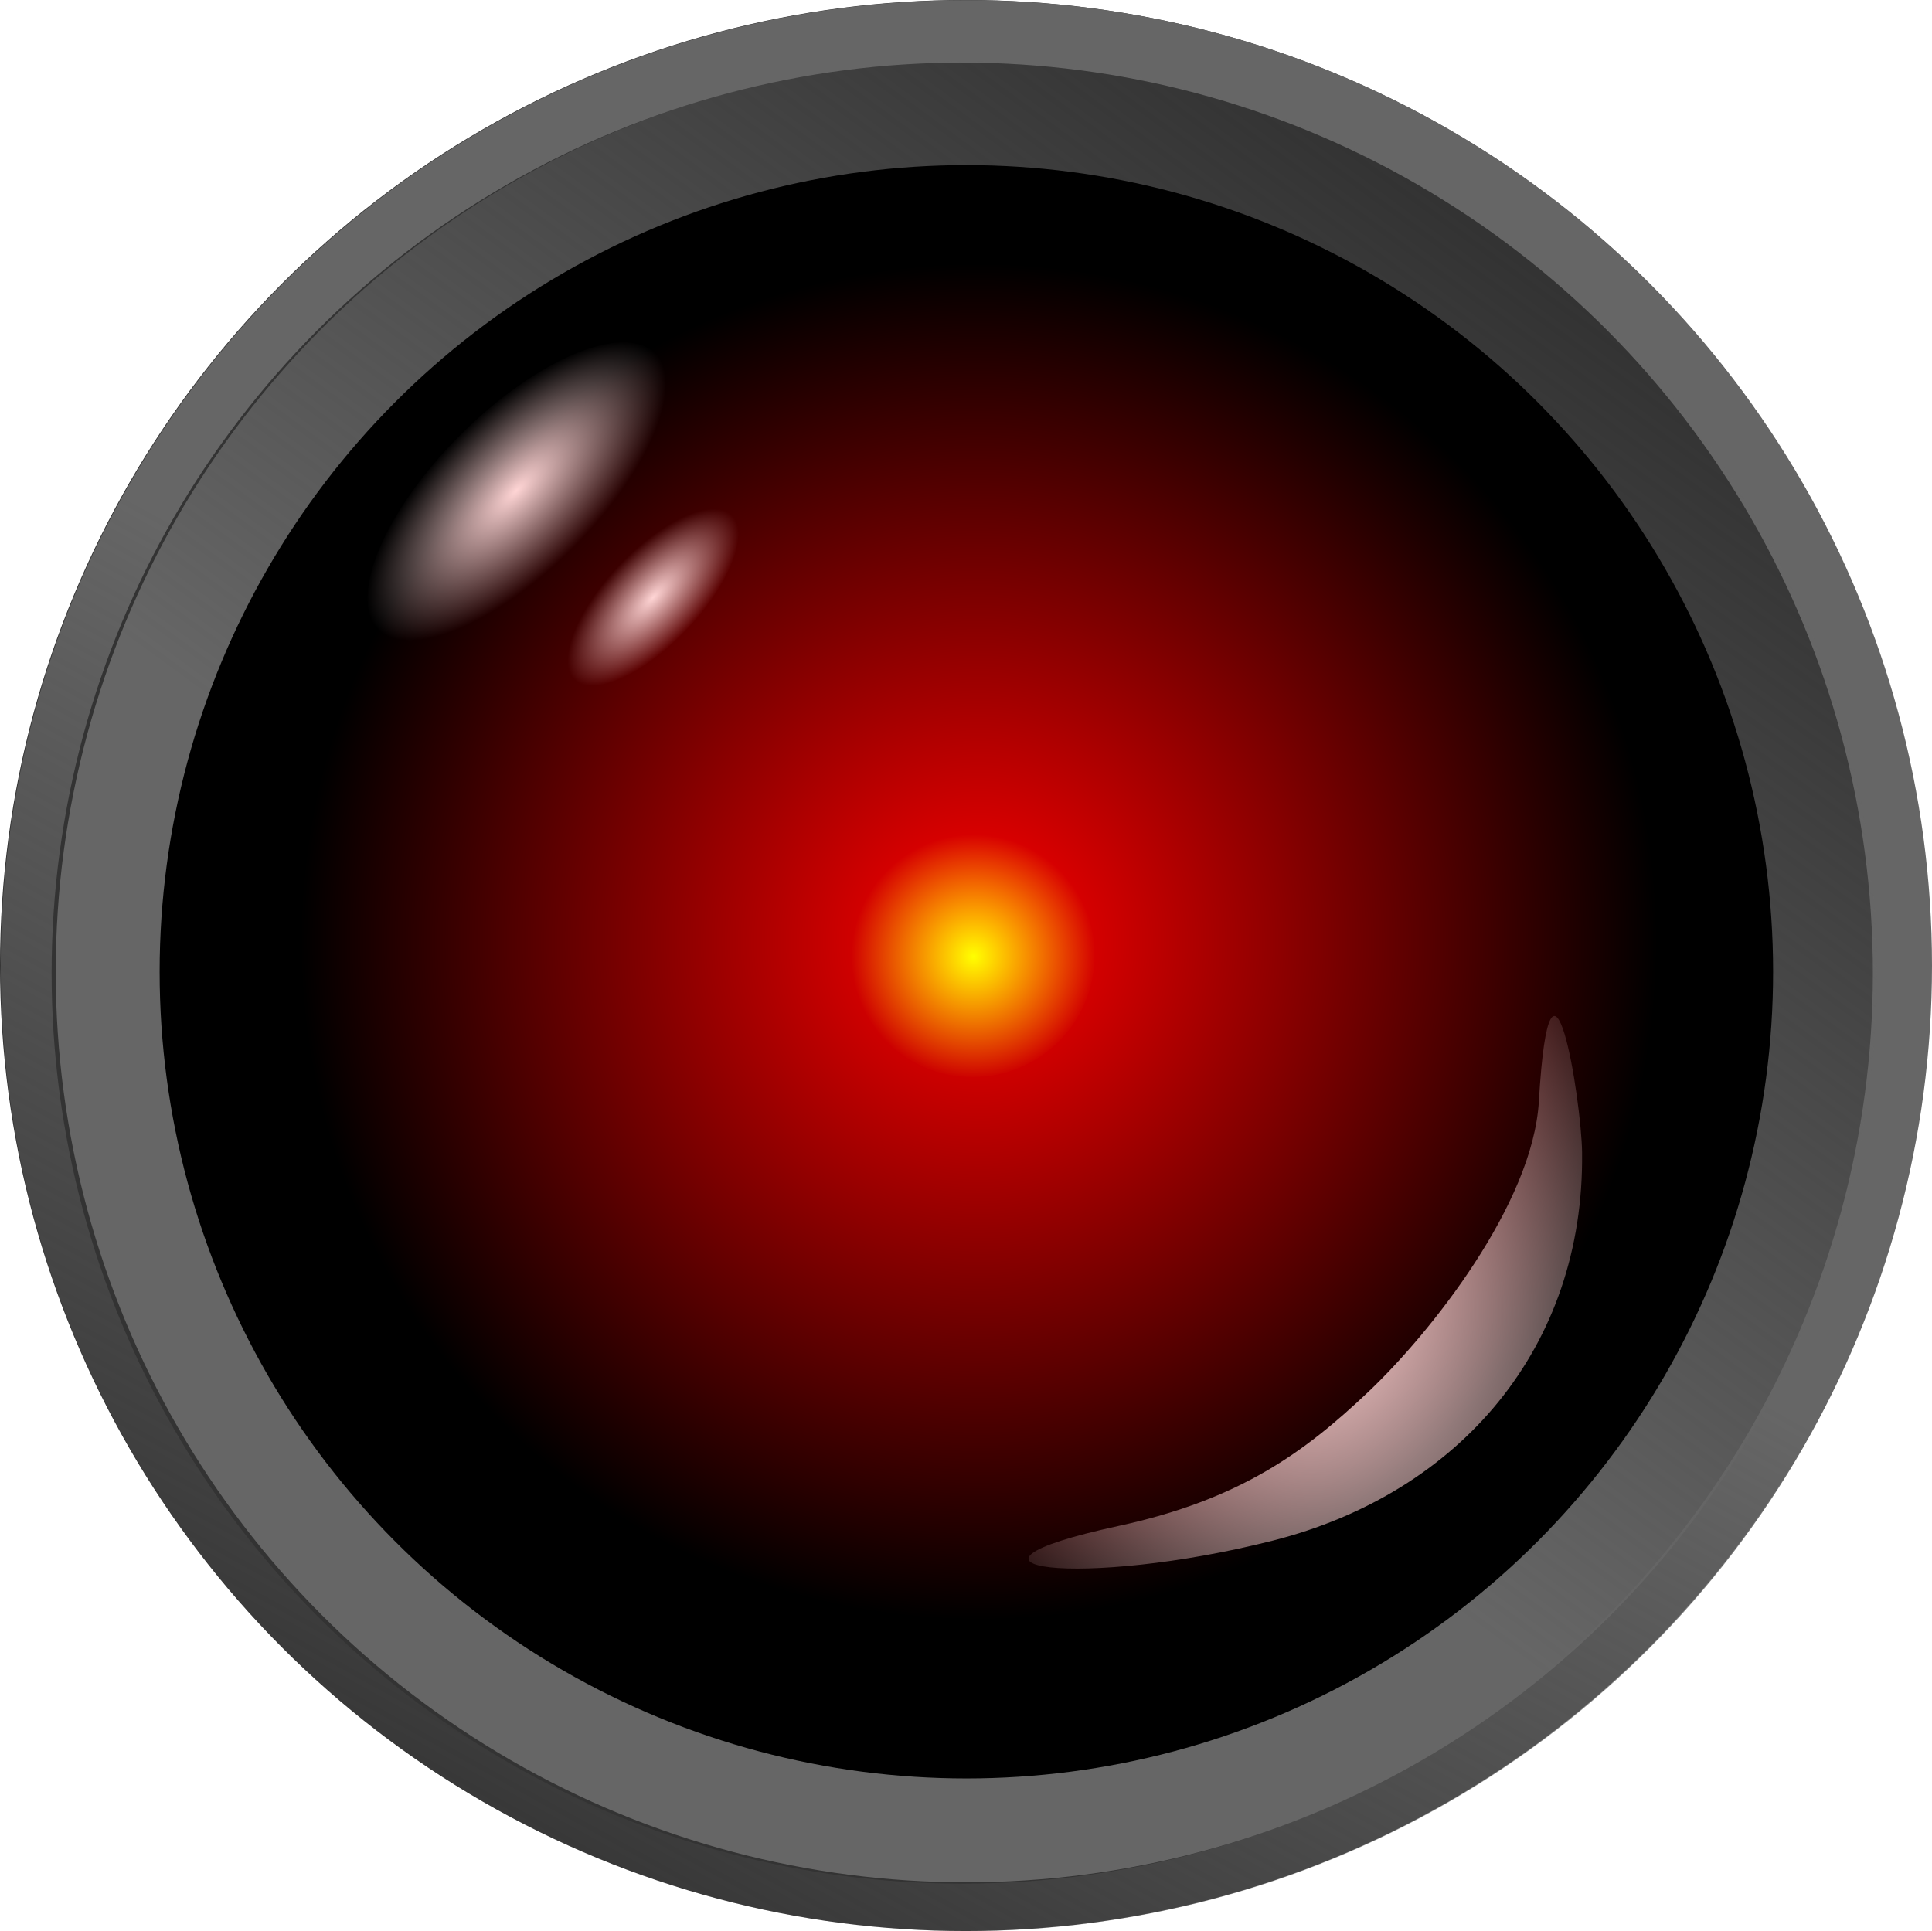<?xml version="1.0" encoding="UTF-8" standalone="no"?>
<!-- Created with Inkscape (http://www.inkscape.org/) -->

<svg
   xmlns:dc="http://purl.org/dc/elements/1.1/"
   xmlns:cc="http://creativecommons.org/ns#"
   xmlns:rdf="http://www.w3.org/1999/02/22-rdf-syntax-ns#"
   xmlns:svg="http://www.w3.org/2000/svg"
   xmlns="http://www.w3.org/2000/svg"
   xmlns:xlink="http://www.w3.org/1999/xlink"
   xmlns:sodipodi="http://sodipodi.sourceforge.net/DTD/sodipodi-0.dtd"
   xmlns:inkscape="http://www.inkscape.org/namespaces/inkscape"
   width="95.046mm"
   height="95.017mm"
   viewBox="0 0 95.046 95.017"
   version="1.1"
   id="svg8"
   inkscape:version="0.92.4 (5da689c313, 2019-01-14)"
   sodipodi:docname="eye.svg"
   inkscape:export-filename="C:\Users\Rodrigo\Documents\MEGA\MindHub\Mentor\M2\robogrid\assets\img\eye.png"
   inkscape:export-xdpi="96"
   inkscape:export-ydpi="96">
  <defs
     id="defs2">
    <linearGradient
       inkscape:collect="always"
       id="linearGradient4802">
      <stop
         style="stop-color:#666666;stop-opacity:1;"
         offset="0"
         id="stop4798" />
      <stop
         style="stop-color:#666666;stop-opacity:0;"
         offset="1"
         id="stop4800" />
    </linearGradient>
    <linearGradient
       inkscape:collect="always"
       id="linearGradient4771">
      <stop
         style="stop-color:#666666;stop-opacity:1;"
         offset="0"
         id="stop4767" />
      <stop
         style="stop-color:#666666;stop-opacity:0;"
         offset="1"
         id="stop4769" />
    </linearGradient>
    <linearGradient
       inkscape:collect="always"
       id="linearGradient3818">
      <stop
         style="stop-color:#ffd5d5;stop-opacity:1;"
         offset="0"
         id="stop3814" />
      <stop
         style="stop-color:#ffd5d5;stop-opacity:0;"
         offset="1"
         id="stop3816" />
    </linearGradient>
    <linearGradient
       inkscape:collect="always"
       id="linearGradient3755">
      <stop
         style="stop-color:#ffd5d5;stop-opacity:1;"
         offset="0"
         id="stop3751" />
      <stop
         style="stop-color:#ffd5d5;stop-opacity:0;"
         offset="1"
         id="stop3753" />
    </linearGradient>
    <linearGradient
       inkscape:collect="always"
       id="linearGradient42">
      <stop
         style="stop-color:#ffff00;stop-opacity:1;"
         offset="0"
         id="stop38" />
      <stop
         style="stop-color:#ffff00;stop-opacity:0;"
         offset="1"
         id="stop40" />
    </linearGradient>
    <linearGradient
       inkscape:collect="always"
       id="linearGradient34">
      <stop
         style="stop-color:#ff0000;stop-opacity:1;"
         offset="0"
         id="stop30" />
      <stop
         style="stop-color:#ff0000;stop-opacity:0;"
         offset="1"
         id="stop32" />
    </linearGradient>
    <radialGradient
       inkscape:collect="always"
       xlink:href="#linearGradient34"
       id="radialGradient36"
       cx="119.363"
       cy="185.755"
       fx="119.363"
       fy="185.755"
       r="25.556"
       gradientUnits="userSpaceOnUse"
       gradientTransform="matrix(1.306,0,0,1.306,-35.91,-57.42)" />
    <radialGradient
       inkscape:collect="always"
       xlink:href="#linearGradient42"
       id="radialGradient44"
       cx="119.062"
       cy="185.526"
       fx="119.062"
       fy="185.526"
       r="4.209"
       gradientUnits="userSpaceOnUse"
       gradientTransform="matrix(1.429,0,0,1.429,-50.425,-79.211)" />
    <radialGradient
       inkscape:collect="always"
       xlink:href="#linearGradient3755"
       id="radialGradient3757"
       cx="183.223"
       cy="46.096"
       fx="183.223"
       fy="46.096"
       r="3.157"
       gradientTransform="matrix(1.256,0,0,3.051,-46.13,-94.13)"
       gradientUnits="userSpaceOnUse" />
    <radialGradient
       inkscape:collect="always"
       xlink:href="#linearGradient3755"
       id="radialGradient3757-3"
       cx="183.223"
       cy="46.096"
       fx="183.223"
       fy="46.096"
       r="3.157"
       gradientTransform="matrix(0.731,0,0,1.775,57.846,-39.613)"
       gradientUnits="userSpaceOnUse" />
    <radialGradient
       inkscape:collect="always"
       xlink:href="#linearGradient3818"
       id="radialGradient3820"
       cx="136.295"
       cy="207.3"
       fx="136.295"
       fy="207.3"
       r="14.239"
       gradientTransform="matrix(1.411,-0.19,0.223,1.663,-102.482,-115.999)"
       gradientUnits="userSpaceOnUse" />
    <linearGradient
       inkscape:collect="always"
       xlink:href="#linearGradient4771"
       id="linearGradient4773"
       x1="111.198"
       y1="181.482"
       x2="85.404"
       y2="228.132"
       gradientUnits="userSpaceOnUse" />
    <linearGradient
       inkscape:collect="always"
       xlink:href="#linearGradient4802"
       id="linearGradient4804"
       x1="112.163"
       y1="195.36"
       x2="145.014"
       y2="150.451"
       gradientUnits="userSpaceOnUse" />
    <radialGradient
       inkscape:collect="always"
       xlink:href="#linearGradient34"
       id="radialGradient36-8"
       cx="119.363"
       cy="185.755"
       fx="119.363"
       fy="185.755"
       r="25.556"
       gradientUnits="userSpaceOnUse"
       gradientTransform="matrix(1.306,0,0,1.306,-141.571,-57.607)" />
    <radialGradient
       inkscape:collect="always"
       xlink:href="#linearGradient42"
       id="radialGradient44-5"
       cx="119.062"
       cy="185.526"
       fx="119.062"
       fy="185.526"
       r="4.209"
       gradientUnits="userSpaceOnUse"
       gradientTransform="matrix(3.744,0,0,3.744,-431.462,-509.384)" />
    <radialGradient
       inkscape:collect="always"
       xlink:href="#linearGradient3818"
       id="radialGradient3757-1"
       cx="183.223"
       cy="46.096"
       fx="183.223"
       fy="46.096"
       r="3.157"
       gradientTransform="matrix(1.256,0,0,3.051,-120.975,-19.547)"
       gradientUnits="userSpaceOnUse" />
    <radialGradient
       inkscape:collect="always"
       xlink:href="#linearGradient3818"
       id="radialGradient3757-3-2"
       cx="183.223"
       cy="46.096"
       fx="183.223"
       fy="46.096"
       r="3.157"
       gradientTransform="matrix(0.731,0,0,1.775,-18.343,36.318)"
       gradientUnits="userSpaceOnUse" />
    <radialGradient
       inkscape:collect="always"
       xlink:href="#linearGradient3818"
       id="radialGradient3820-6"
       cx="136.295"
       cy="207.3"
       fx="136.295"
       fy="207.3"
       r="14.239"
       gradientTransform="matrix(1.411,-0.19,0.223,1.663,-208.143,-116.185)"
       gradientUnits="userSpaceOnUse" />
    <linearGradient
       inkscape:collect="always"
       xlink:href="#linearGradient4771"
       id="linearGradient158"
       gradientUnits="userSpaceOnUse"
       x1="111.198"
       y1="181.482"
       x2="85.404"
       y2="228.132"
       gradientTransform="translate(-105.661,-0.186)" />
    <linearGradient
       inkscape:collect="always"
       xlink:href="#linearGradient4802"
       id="linearGradient160"
       gradientUnits="userSpaceOnUse"
       x1="112.163"
       y1="195.36"
       x2="145.014"
       y2="150.451"
       gradientTransform="translate(-105.661,-0.186)" />
  </defs>
  <sodipodi:namedview
     id="base"
     pagecolor="#ffffff"
     bordercolor="#666666"
     borderopacity="1.0"
     inkscape:pageopacity="0.0"
     inkscape:pageshadow="2"
     inkscape:zoom="0.76"
     inkscape:cx="-73.805588"
     inkscape:cy="146.35197"
     inkscape:document-units="mm"
     inkscape:current-layer="layer3"
     showgrid="false"
     inkscape:window-width="1366"
     inkscape:window-height="705"
     inkscape:window-x="-8"
     inkscape:window-y="-8"
     inkscape:window-maximized="1"
     fit-margin-top="0"
     fit-margin-left="0"
     fit-margin-right="0"
     fit-margin-bottom="0" />
  <g
     inkscape:groupmode="layer"
     id="layer2"
     inkscape:label="back"
     style="display:inline"
     transform="translate(-71.822,-138.844)" />
  <g
     inkscape:groupmode="layer"
     id="layer3"
     inkscape:label="middle"
     style="display:inline"
     transform="translate(-71.822,-138.844)">
    <g
       style="display:inline"
       id="g4822">
      <g
         transform="translate(59.796,4.233)"
         style="display:inline;fill:#333333"
         id="g4749">
        <circle
           style="display:inline;fill:#333333;fill-opacity:1;stroke-width:0.265"
           id="path16-6"
           cx="59.531"
           cy="182.115"
           r="47.505" />
      </g>
      <circle
         r="47.505"
         cy="186.356"
         cx="119.363"
         id="path16"
         style="display:inline;fill:url(#linearGradient4773);fill-opacity:1;stroke-width:0.265" />
      <circle
         r="44.799"
         cy="186.724"
         cx="119.16"
         id="path22-2"
         style="display:inline;fill:#333333;fill-opacity:1;stroke-width:0.257" />
      <circle
         r="44.799"
         cy="186.657"
         cx="119.363"
         id="path22"
         style="display:inline;fill:url(#linearGradient4804);fill-opacity:1;stroke-width:0.257" />
      <circle
         r="39.688"
         cy="186.657"
         cx="119.363"
         id="path24"
         style="fill:#000000;stroke-width:0.306" />
      <circle
         r="33.374"
         cy="185.153"
         cx="119.965"
         id="path26"
         style="fill:url(#radialGradient36);stroke-width:0.346" />
      <circle
         r="6.013"
         cy="185.827"
         cx="119.664"
         id="path28"
         style="fill:url(#radialGradient44);stroke-width:0.378" />
      <ellipse
         transform="rotate(45)"
         ry="9.633"
         rx="3.966"
         cy="46.521"
         cx="184.073"
         id="path3749"
         style="fill:url(#radialGradient3757);stroke-width:0.332" />
      <ellipse
         transform="matrix(0.695,0.719,-0.695,0.719,0,0)"
         ry="5.604"
         rx="2.307"
         cy="42.207"
         cx="191.76"
         id="path3749-3"
         style="fill:url(#radialGradient3757-3);stroke-width:0.193" />
      <path
         sodipodi:nodetypes="ssssss"
         inkscape:connector-curvature="0"
         id="path24-4"
         d="m 149.653,195.56 c 0.116,9.531 -5.977,16.738 -15.215,19.084 -9.325,2.368 -17.314,1.382 -7.581,-0.724 5.98,-1.294 9.154,-3.639 12.254,-6.569 3.1,-2.93 8.119,-9.275 8.416,-14.314 0.566,-9.613 2.095,-0.092 2.127,2.523 z"
         style="fill:url(#radialGradient3820);stroke-width:0.133" />
    </g>
  </g>
  <g
     inkscape:label="front"
     inkscape:groupmode="layer"
     id="layer1"
     style="display:none"
     transform="translate(-71.822,-138.844)">
    <g
       id="g210"
       transform="translate(105.661,0.186)">
      <g
         transform="translate(-45.866,4.047)"
         style="display:inline;fill:#333333"
         id="g4749-5">
        <circle
           style="display:inline;fill:#333333;fill-opacity:1;stroke-width:0.265"
           id="path16-6-3"
           cx="59.531"
           cy="182.115"
           r="47.505" />
      </g>
      <circle
         r="47.505"
         cy="186.17"
         cx="13.702"
         id="path16-7"
         style="display:inline;fill:url(#linearGradient158);fill-opacity:1;stroke-width:0.265" />
      <circle
         r="44.799"
         cy="186.538"
         cx="13.499"
         id="path22-2-3"
         style="display:inline;fill:#333333;fill-opacity:1;stroke-width:0.257" />
      <circle
         r="44.799"
         cy="186.471"
         cx="13.702"
         id="path22-6"
         style="display:inline;fill:url(#linearGradient160);fill-opacity:1;stroke-width:0.257" />
      <circle
         r="39.688"
         cy="186.471"
         cx="13.702"
         id="path24-7"
         style="fill:#000000;stroke-width:0.306" />
      <circle
         r="33.374"
         cy="184.967"
         cx="14.303"
         id="path26-4"
         style="fill:url(#radialGradient36-8);stroke-width:0.346" />
      <circle
         r="15.761"
         cy="185.293"
         cx="14.351"
         id="path28-8"
         style="fill:url(#radialGradient44-5);stroke-width:0.991" />
      <ellipse
         transform="rotate(45)"
         ry="9.633"
         rx="3.966"
         cy="121.103"
         cx="109.228"
         id="path3749-1"
         style="fill:url(#radialGradient3757-1);stroke-width:0.332" />
      <ellipse
         transform="matrix(0.695,0.719,-0.695,0.719,0,0)"
         ry="5.604"
         rx="2.307"
         cy="118.137"
         cx="115.571"
         id="path3749-3-0"
         style="fill:url(#radialGradient3757-3-2);stroke-width:0.193" />
      <path
         sodipodi:nodetypes="ssssss"
         inkscape:connector-curvature="0"
         id="path24-4-4"
         d="m 43.992,195.374 c 0.116,9.531 -5.977,16.738 -15.215,19.084 -9.325,2.368 -17.314,1.382 -7.581,-0.724 5.98,-1.294 9.154,-3.639 12.254,-6.569 3.1,-2.93 8.119,-9.275 8.416,-14.314 0.566,-9.613 2.095,-0.092 2.127,2.523 z"
         style="fill:url(#radialGradient3820-6);stroke-width:0.133" />
    </g>
  </g>
</svg>
